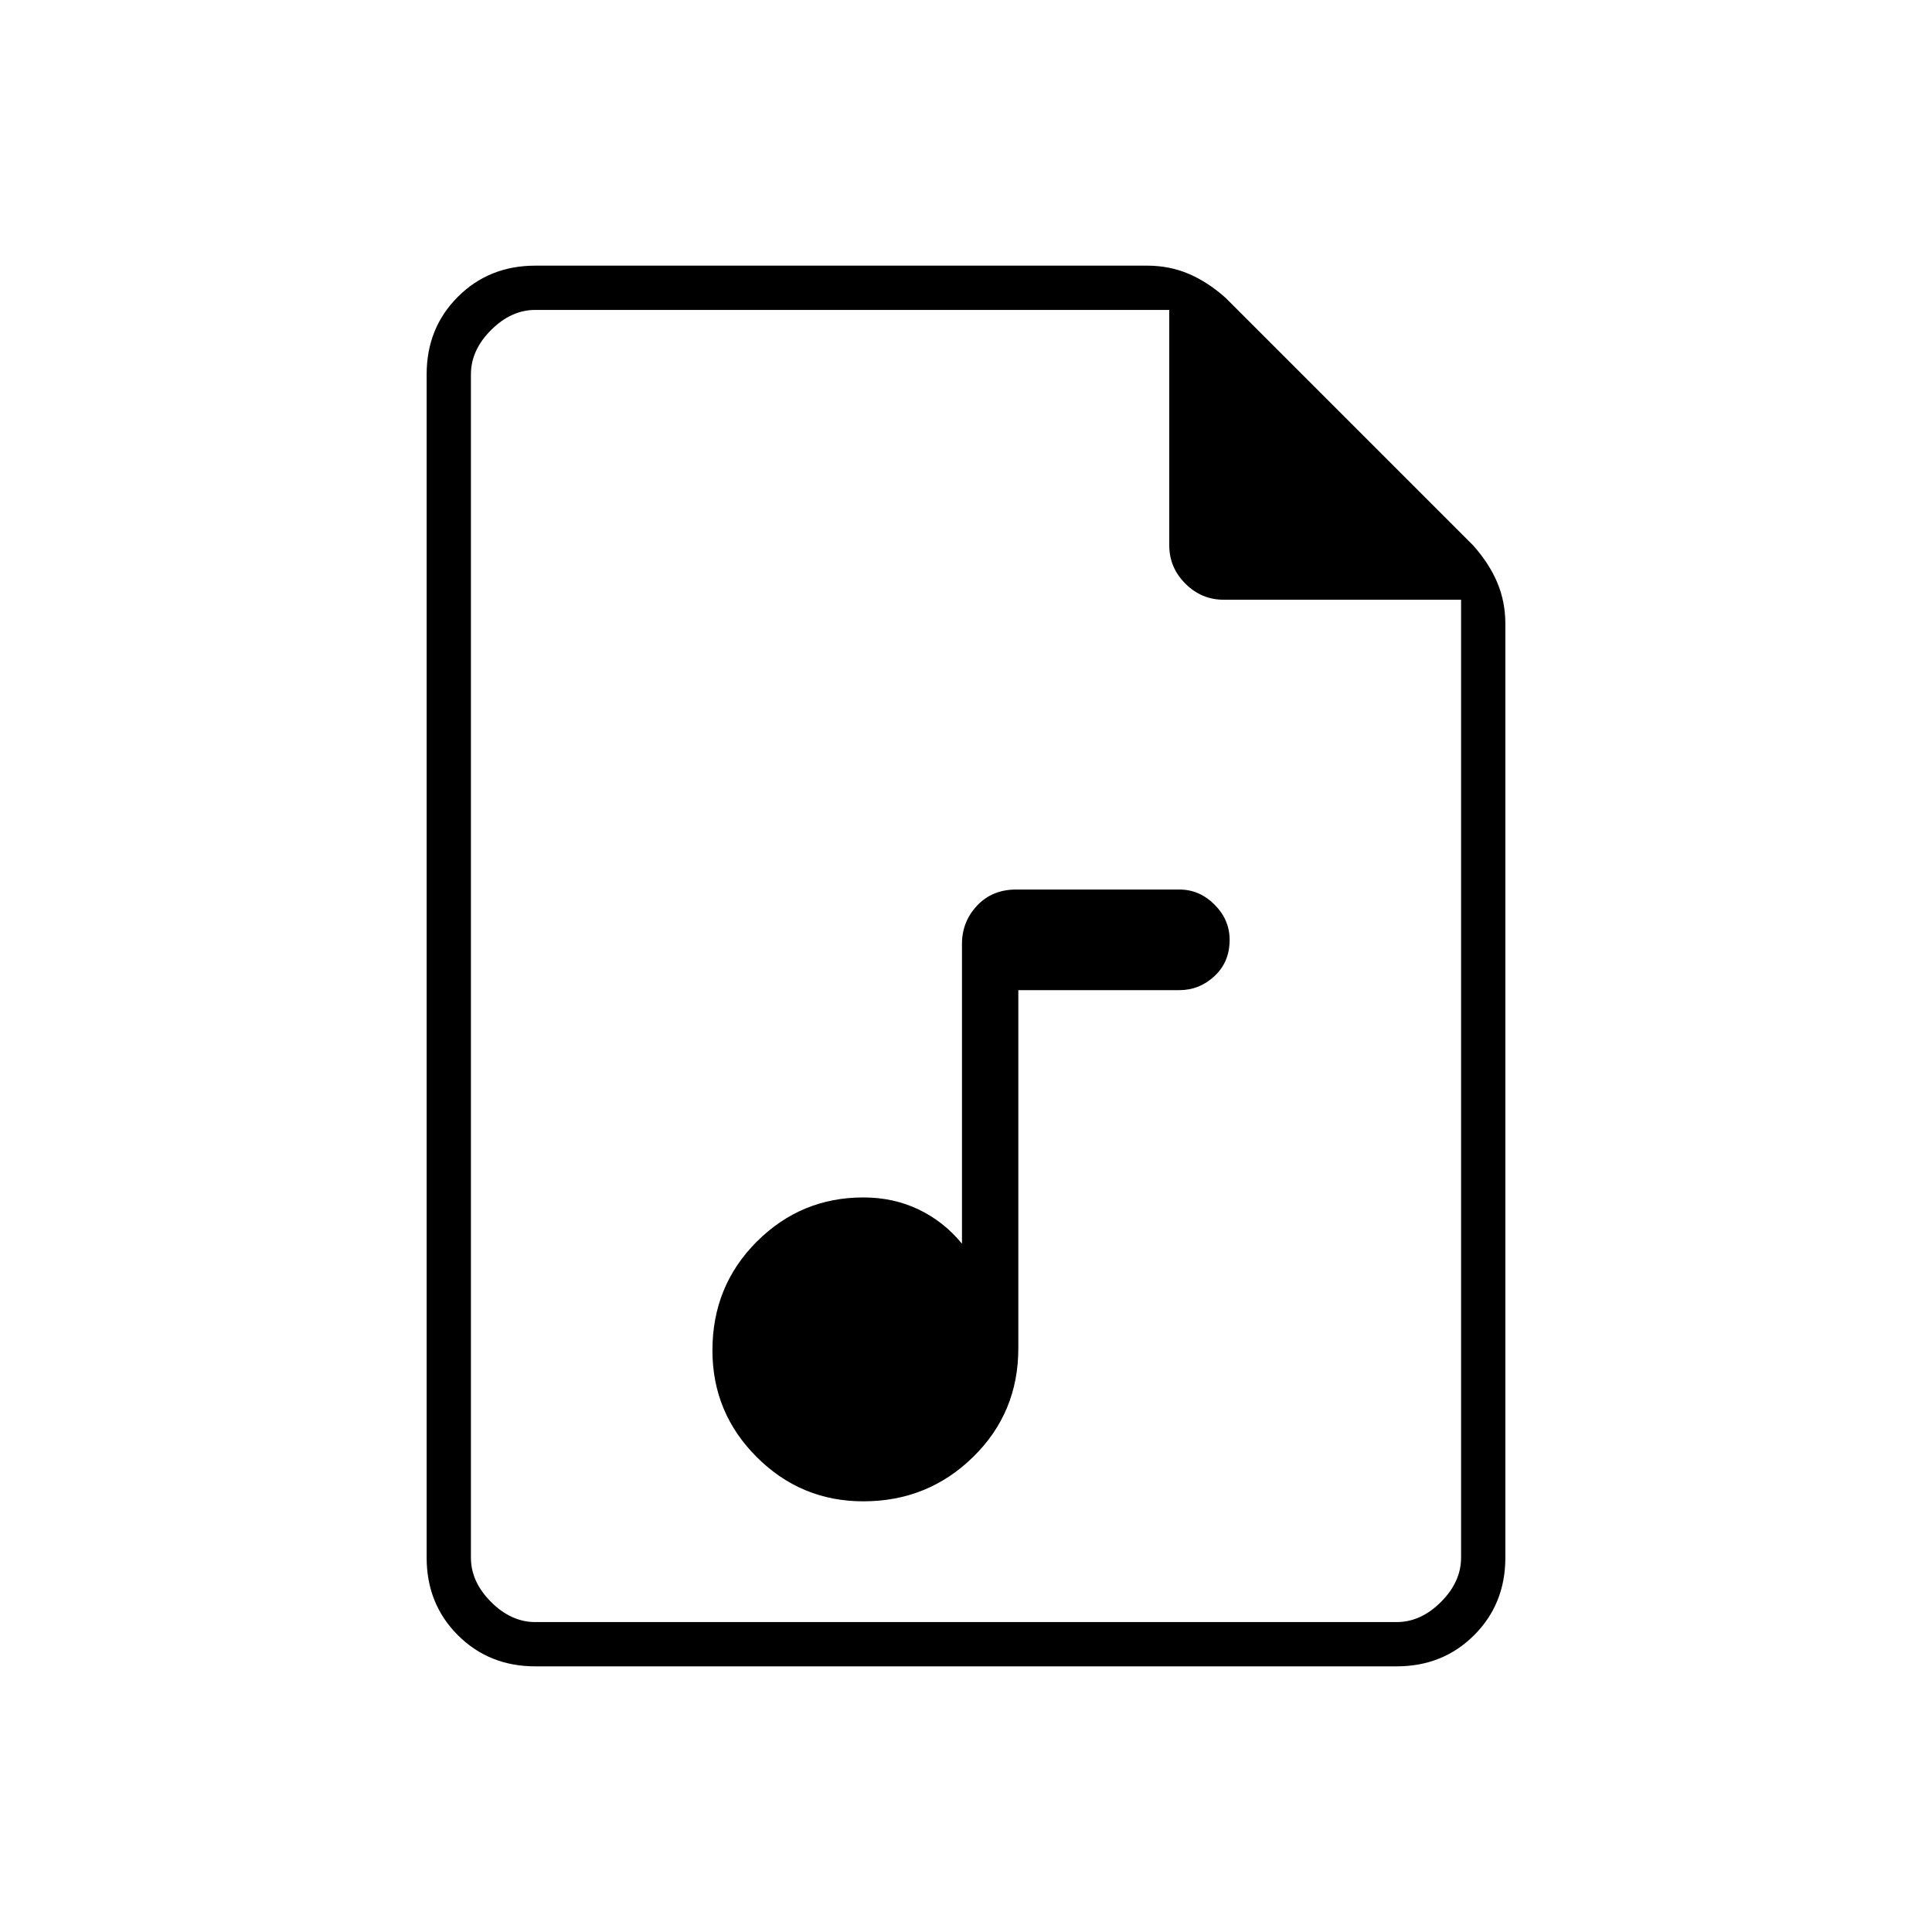 <svg xmlns="http://www.w3.org/2000/svg" width="48" height="48" viewBox="0 0 48 48"><path d="M21.45 37.3q1.6 0 2.725-1.1t1.125-2.7v-8.9h4q.5 0 .875-.35t.375-.9q0-.5-.375-.875T29.3 22.1h-4.05q-.6 0-.975.4t-.375.95v7.45q-.45-.55-1.075-.85-.625-.3-1.375-.3-1.55 0-2.65 1.1-1.1 1.1-1.1 2.7 0 1.55 1.1 2.65 1.1 1.1 2.65 1.1Zm-8.15 4.1q-1.15 0-1.925-.775-.775-.775-.775-1.925V9.3q0-1.15.775-1.925Q12.15 6.6 13.3 6.6h15.2q.55 0 1.025.2.475.2.925.6l6.15 6.15q.4.45.6.925.2.475.2 1.025v23.2q0 1.15-.775 1.925-.775.775-1.925.775ZM29.05 7.7H13.3q-.6 0-1.1.5-.5.5-.5 1.1v29.4q0 .6.5 1.1.5.5 1.1.5h21.4q.6 0 1.1-.5.5-.5.5-1.1V14.9h-5.9q-.55 0-.95-.4-.4-.4-.4-.95Zm-17.35 0v7.2-7.2 32.6V7.7Z"/></svg>